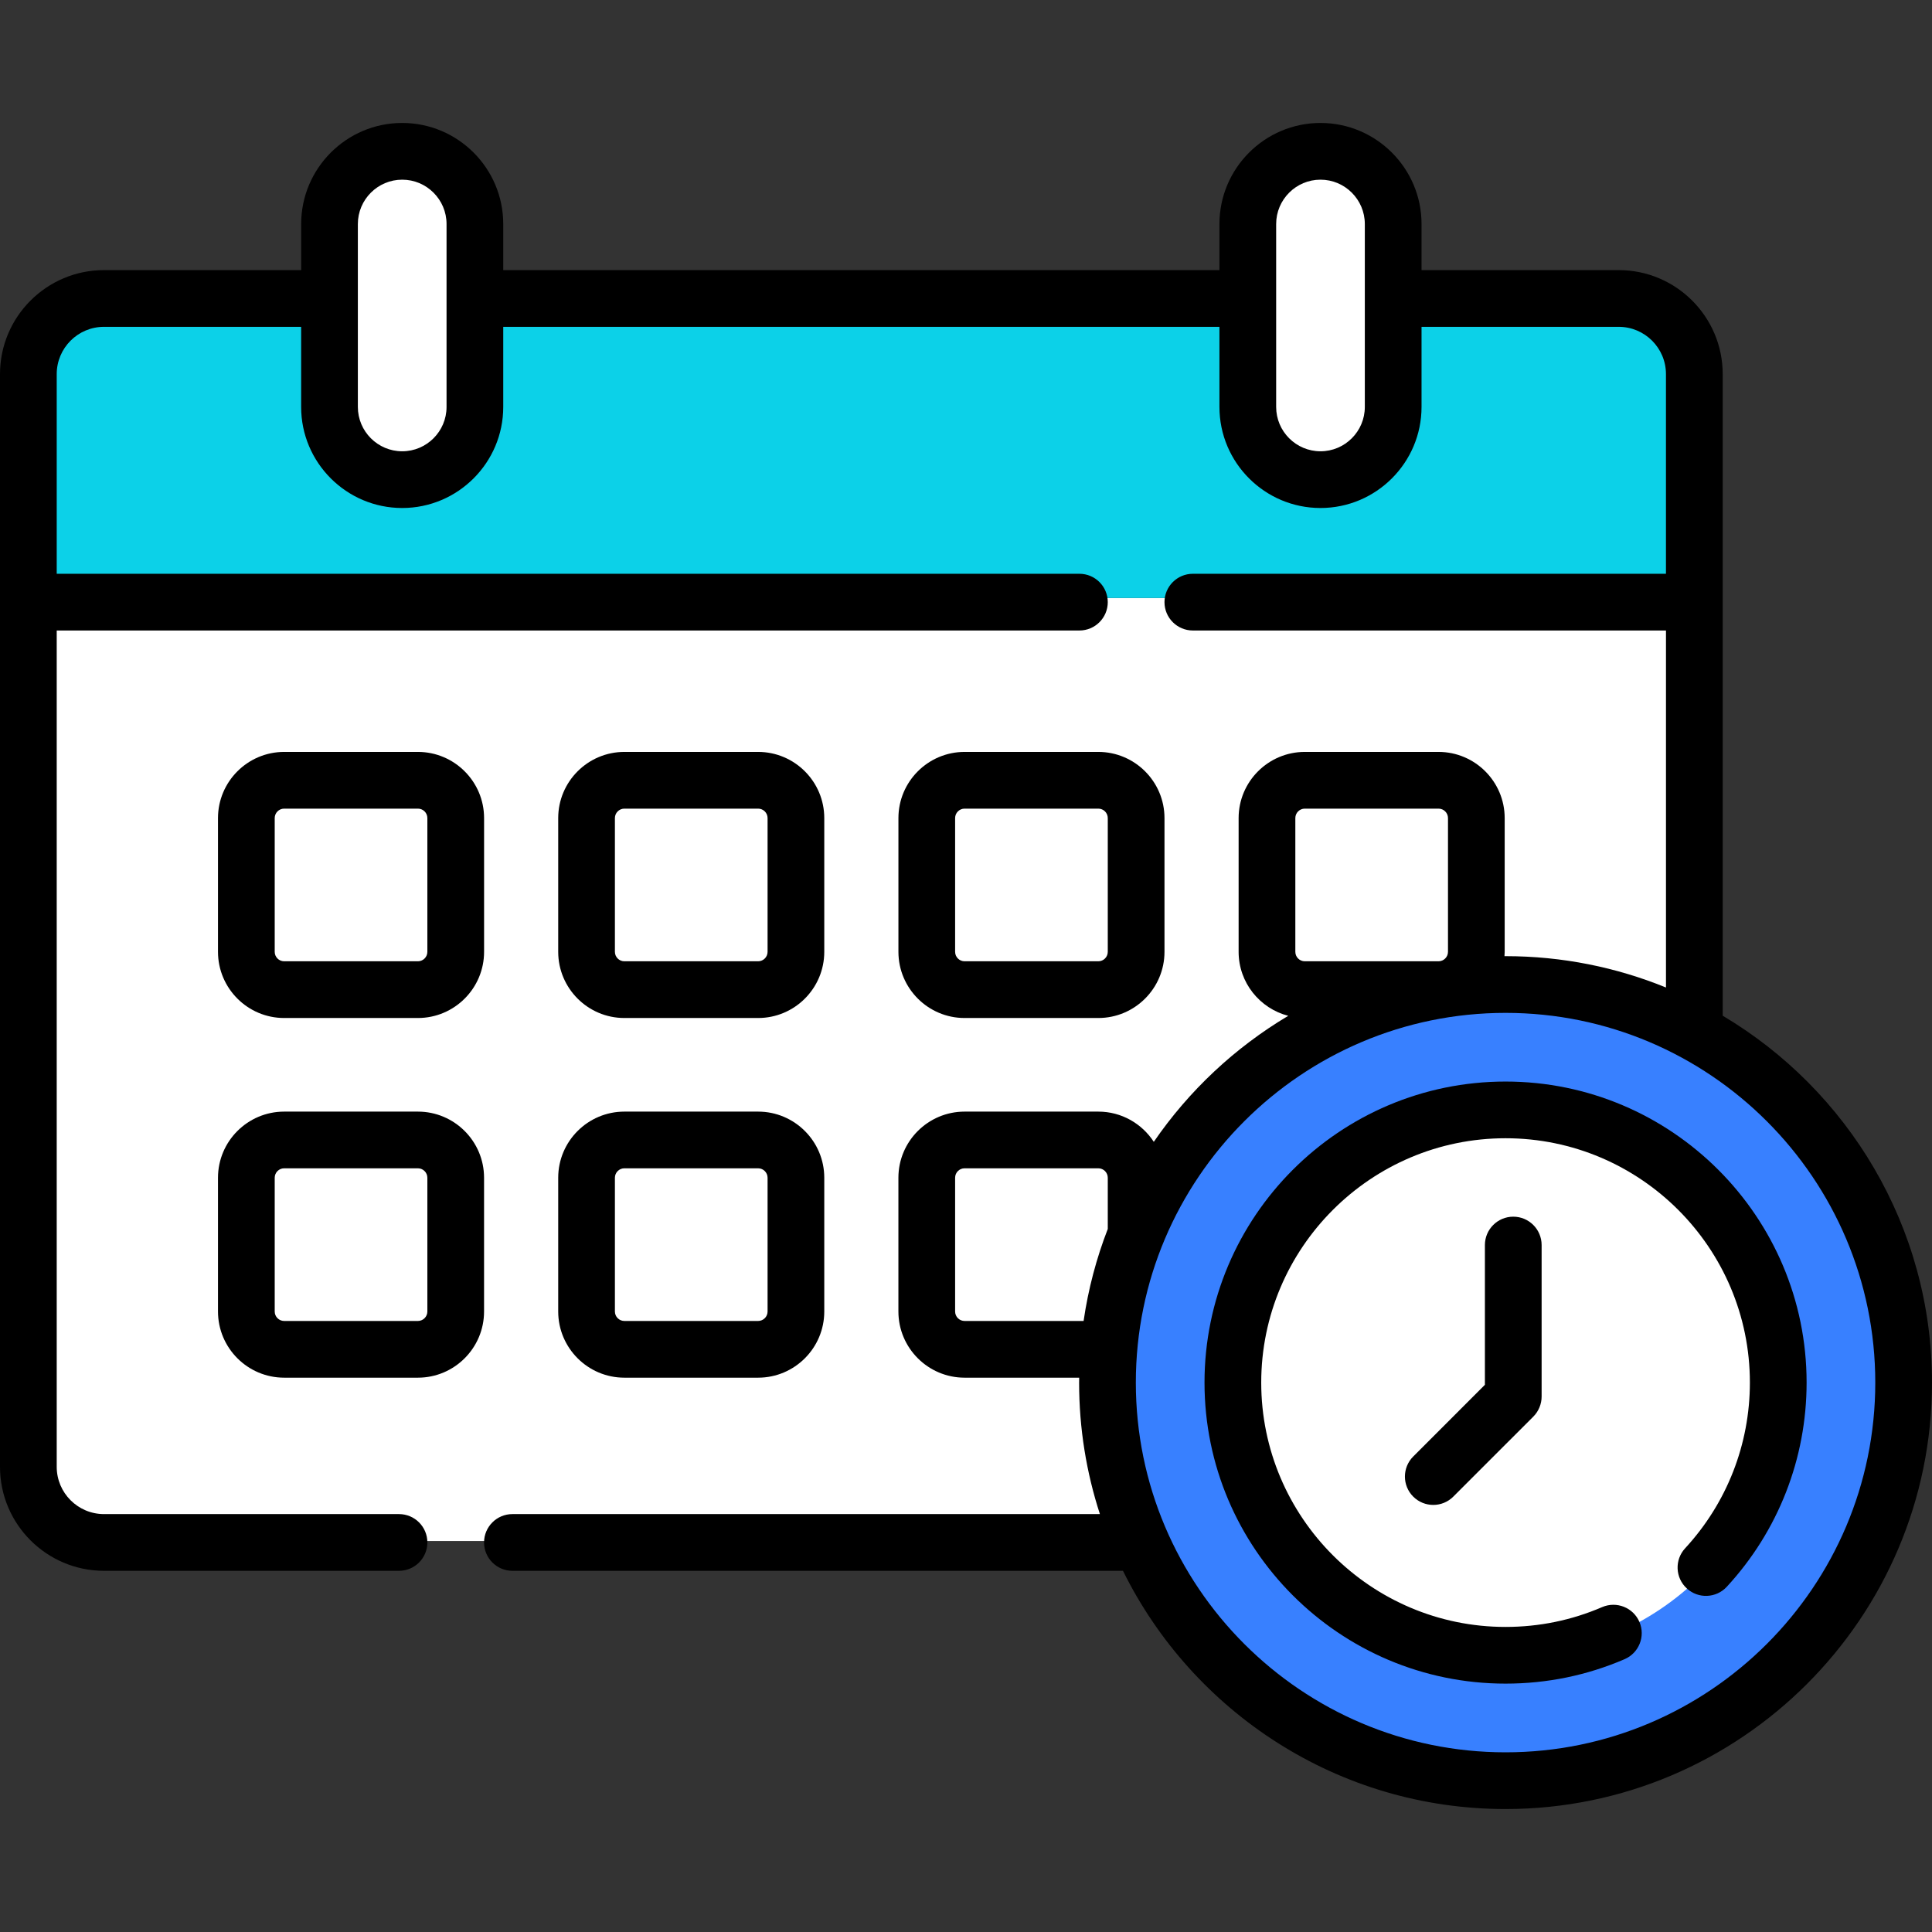 <svg width="84" height="84" viewBox="0 0 84 84" fill="none" xmlns="http://www.w3.org/2000/svg">
<rect x="0" y="0" width="84" height="84" fill="#333333" stroke="none"/>
<path d="M15 9L17.5 6.5L20 9V19L17.5 21.5L15 19V9Z" fill="white"/>
<path d="M55 9L57.5 6.5L60 9V19L57.5 21.5L55 19V9Z" fill="white"/>
<path d="M73.5 26H48H1.5V65L3.5 67H49.5C52 70.5 58.7 77.5 65.5 77.5C74 77.5 83 70 83 60C83 52 76.667 46.667 73.5 45V26Z" fill="white"/>
<path fill-rule="evenodd" clip-rule="evenodd" d="M65.5 78C75.165 78 83 70.165 83 60.5C83 50.835 75.165 43 65.5 43C55.835 43 48 50.835 48 60.5C48 70.165 55.835 78 65.5 78ZM65.5 72C72.127 72 77.5 66.627 77.5 60C77.5 53.373 72.127 48 65.5 48C58.873 48 53.5 53.373 53.5 60C53.5 66.627 58.873 72 65.5 72Z" fill="#3880FF"/>
<path fill-rule="evenodd" clip-rule="evenodd" d="M2 13H14.5V19L17.5 21L20.5 19V13H54.5V19L57.5 21L60.5 19V13H73V26H2V13Z" fill="#0CD1E8"/>
<path d="M65.459 47.024C58.242 47.024 52.37 52.895 52.37 60.113C52.37 67.33 58.242 73.201 65.459 73.201C67.256 73.201 68.997 72.844 70.635 72.138C71.26 71.869 71.548 71.143 71.279 70.518C71.01 69.893 70.284 69.605 69.659 69.874C68.331 70.446 66.918 70.736 65.459 70.736C59.602 70.736 54.836 65.97 54.836 60.113C54.836 54.255 59.602 49.489 65.459 49.489C71.317 49.489 76.082 54.255 76.082 60.113C76.082 62.792 75.082 65.35 73.266 67.317C72.804 67.817 72.835 68.597 73.336 69.059C73.836 69.521 74.616 69.49 75.078 68.99C77.316 66.566 78.548 63.413 78.548 60.112C78.548 52.895 72.676 47.024 65.459 47.024Z" fill="black"/>
<path d="M64.561 54.132C64.561 53.451 65.114 52.899 65.794 52.899C66.475 52.899 67.027 53.451 67.027 54.132V60.719C67.028 61.043 66.895 61.364 66.665 61.593L63.188 65.07C62.706 65.552 61.926 65.552 61.444 65.07C60.963 64.589 60.963 63.808 61.444 63.327L64.561 60.209V54.132Z" fill="black"/>
<path fill-rule="evenodd" clip-rule="evenodd" d="M74.9 16.265V44.161C80.343 47.395 84 53.335 84 60.113C84 70.336 75.683 78.654 65.459 78.654C58.171 78.654 51.853 74.427 48.825 68.296H22.279C21.598 68.296 21.046 67.744 21.046 67.063C21.046 66.382 21.599 65.83 22.279 65.83H47.822C47.236 64.029 46.918 62.107 46.918 60.113L46.919 60.072C46.919 60.041 46.919 60.009 46.92 59.978C46.92 59.952 46.921 59.925 46.921 59.899H41.938C40.352 59.899 39.061 58.608 39.061 57.022V51.207C39.061 49.621 40.352 48.331 41.938 48.331H47.753C48.763 48.331 49.651 48.855 50.165 49.645C51.691 47.422 53.688 45.548 56.011 44.166C54.772 43.846 53.853 42.722 53.853 41.384V35.569C53.853 33.983 55.143 32.692 56.73 32.692H62.545C64.131 32.692 65.421 33.983 65.421 35.569V41.384C65.421 41.448 65.416 41.51 65.412 41.573C65.427 41.573 65.443 41.572 65.459 41.572C67.925 41.572 70.279 42.057 72.434 42.935V27.413H51.863C51.182 27.413 50.63 26.861 50.63 26.18C50.63 25.499 51.182 24.947 51.863 24.947H72.433V16.265C72.433 15.132 71.512 14.21 70.379 14.21H61.806V17.693C61.806 20.116 59.835 22.087 57.412 22.087C54.99 22.087 53.019 20.116 53.019 17.693V14.21H21.88V17.693C21.88 20.116 19.909 22.087 17.487 22.087C15.064 22.087 13.093 20.116 13.093 17.693V14.21H4.52C3.387 14.21 2.466 15.132 2.466 16.265V24.947H46.931C47.612 24.947 48.164 25.499 48.164 26.18C48.164 26.861 47.612 27.413 46.931 27.413H2.466V63.775C2.466 64.909 3.388 65.83 4.521 65.83H17.348C18.029 65.83 18.581 66.382 18.581 67.063C18.581 67.744 18.029 68.296 17.348 68.296H4.521C2.028 68.296 0 66.268 0 63.776V16.265C0 13.772 2.028 11.744 4.521 11.744H13.094V9.74C13.094 7.318 15.064 5.346 17.487 5.346C19.91 5.346 21.88 7.318 21.88 9.74V11.744H53.019V9.74C53.019 7.318 54.99 5.346 57.413 5.346C59.835 5.346 61.806 7.318 61.806 9.74V11.744H70.379C72.872 11.744 74.9 13.772 74.9 16.265ZM17.487 19.621C18.55 19.621 19.415 18.756 19.415 17.693V9.74C19.415 8.677 18.55 7.812 17.487 7.812C16.424 7.812 15.559 8.677 15.559 9.74V17.693C15.559 18.756 16.424 19.621 17.487 19.621ZM57.413 19.621C58.475 19.621 59.34 18.756 59.34 17.693V9.74C59.34 8.677 58.475 7.812 57.413 7.812C56.35 7.812 55.485 8.677 55.485 9.74V17.693C55.485 18.756 56.35 19.621 57.413 19.621ZM56.73 35.158C56.503 35.158 56.319 35.342 56.319 35.569V41.384C56.319 41.61 56.503 41.795 56.73 41.795H62.545C62.771 41.795 62.956 41.61 62.956 41.384V35.569C62.956 35.342 62.771 35.158 62.545 35.158H56.73ZM41.527 57.022C41.527 57.249 41.711 57.433 41.938 57.433L47.113 57.433C47.315 56.044 47.671 54.705 48.164 53.433V51.207C48.164 50.98 47.98 50.796 47.753 50.796H41.938C41.711 50.796 41.527 50.98 41.527 51.207V57.022ZM49.384 60.113C49.384 68.977 56.595 76.188 65.459 76.188C74.323 76.188 81.534 68.977 81.534 60.113C81.534 51.249 74.323 44.038 65.459 44.038C56.595 44.038 49.384 51.249 49.384 60.113Z" fill="black"/>
<path fill-rule="evenodd" clip-rule="evenodd" d="M18.17 44.261H12.355C10.769 44.261 9.478 42.97 9.478 41.384V35.569C9.478 33.983 10.769 32.692 12.355 32.692H18.17C19.756 32.692 21.047 33.983 21.047 35.569V41.384C21.047 42.97 19.756 44.261 18.17 44.261ZM12.355 35.158C12.128 35.158 11.944 35.342 11.944 35.569V41.384C11.944 41.61 12.128 41.795 12.355 41.795H18.17C18.397 41.795 18.581 41.61 18.581 41.384V35.569C18.581 35.342 18.397 35.158 18.17 35.158H12.355Z" fill="black"/>
<path fill-rule="evenodd" clip-rule="evenodd" d="M32.962 44.261H27.146C25.56 44.261 24.27 42.97 24.27 41.384V35.569C24.27 33.983 25.56 32.692 27.146 32.692H32.962C34.548 32.692 35.838 33.983 35.838 35.569V41.384C35.838 42.97 34.548 44.261 32.962 44.261ZM27.146 35.158C26.92 35.158 26.735 35.342 26.735 35.569V41.384C26.735 41.61 26.92 41.795 27.146 41.795H32.962C33.188 41.795 33.373 41.61 33.373 41.384V35.569C33.373 35.342 33.188 35.158 32.962 35.158H27.146Z" fill="black"/>
<path fill-rule="evenodd" clip-rule="evenodd" d="M41.938 44.261H47.753C49.339 44.261 50.63 42.97 50.63 41.384V35.569C50.63 33.983 49.339 32.692 47.753 32.692H41.938C40.352 32.692 39.062 33.983 39.062 35.569V41.384C39.062 42.97 40.352 44.261 41.938 44.261ZM41.527 35.569C41.527 35.342 41.712 35.158 41.938 35.158H47.753C47.98 35.158 48.164 35.342 48.164 35.569V41.384C48.164 41.61 47.98 41.795 47.753 41.795H41.938C41.712 41.795 41.527 41.61 41.527 41.384V35.569Z" fill="black"/>
<path fill-rule="evenodd" clip-rule="evenodd" d="M12.355 59.899C10.768 59.899 9.478 58.608 9.478 57.022L9.478 51.207C9.478 49.621 10.769 48.331 12.355 48.331H18.17C19.756 48.331 21.046 49.621 21.046 51.207V57.022C21.046 58.608 19.756 59.899 18.17 59.899H12.355ZM12.355 50.796C12.128 50.796 11.944 50.98 11.944 51.207V57.022C11.944 57.249 12.128 57.433 12.355 57.433H18.17C18.396 57.433 18.581 57.249 18.581 57.022V51.207C18.581 50.98 18.396 50.796 18.17 50.796H12.355Z" fill="black"/>
<path fill-rule="evenodd" clip-rule="evenodd" d="M24.27 57.022C24.27 58.608 25.56 59.899 27.146 59.899H32.962C34.548 59.899 35.838 58.608 35.838 57.022V51.207C35.838 49.621 34.548 48.331 32.962 48.331H27.146C25.56 48.331 24.27 49.621 24.27 51.207V57.022ZM26.735 51.207C26.735 50.98 26.92 50.796 27.146 50.796H32.962C33.188 50.796 33.373 50.98 33.373 51.207V57.022C33.373 57.249 33.188 57.433 32.962 57.433H27.146C26.92 57.433 26.735 57.249 26.735 57.022V51.207Z" fill="black"/>
</svg>
